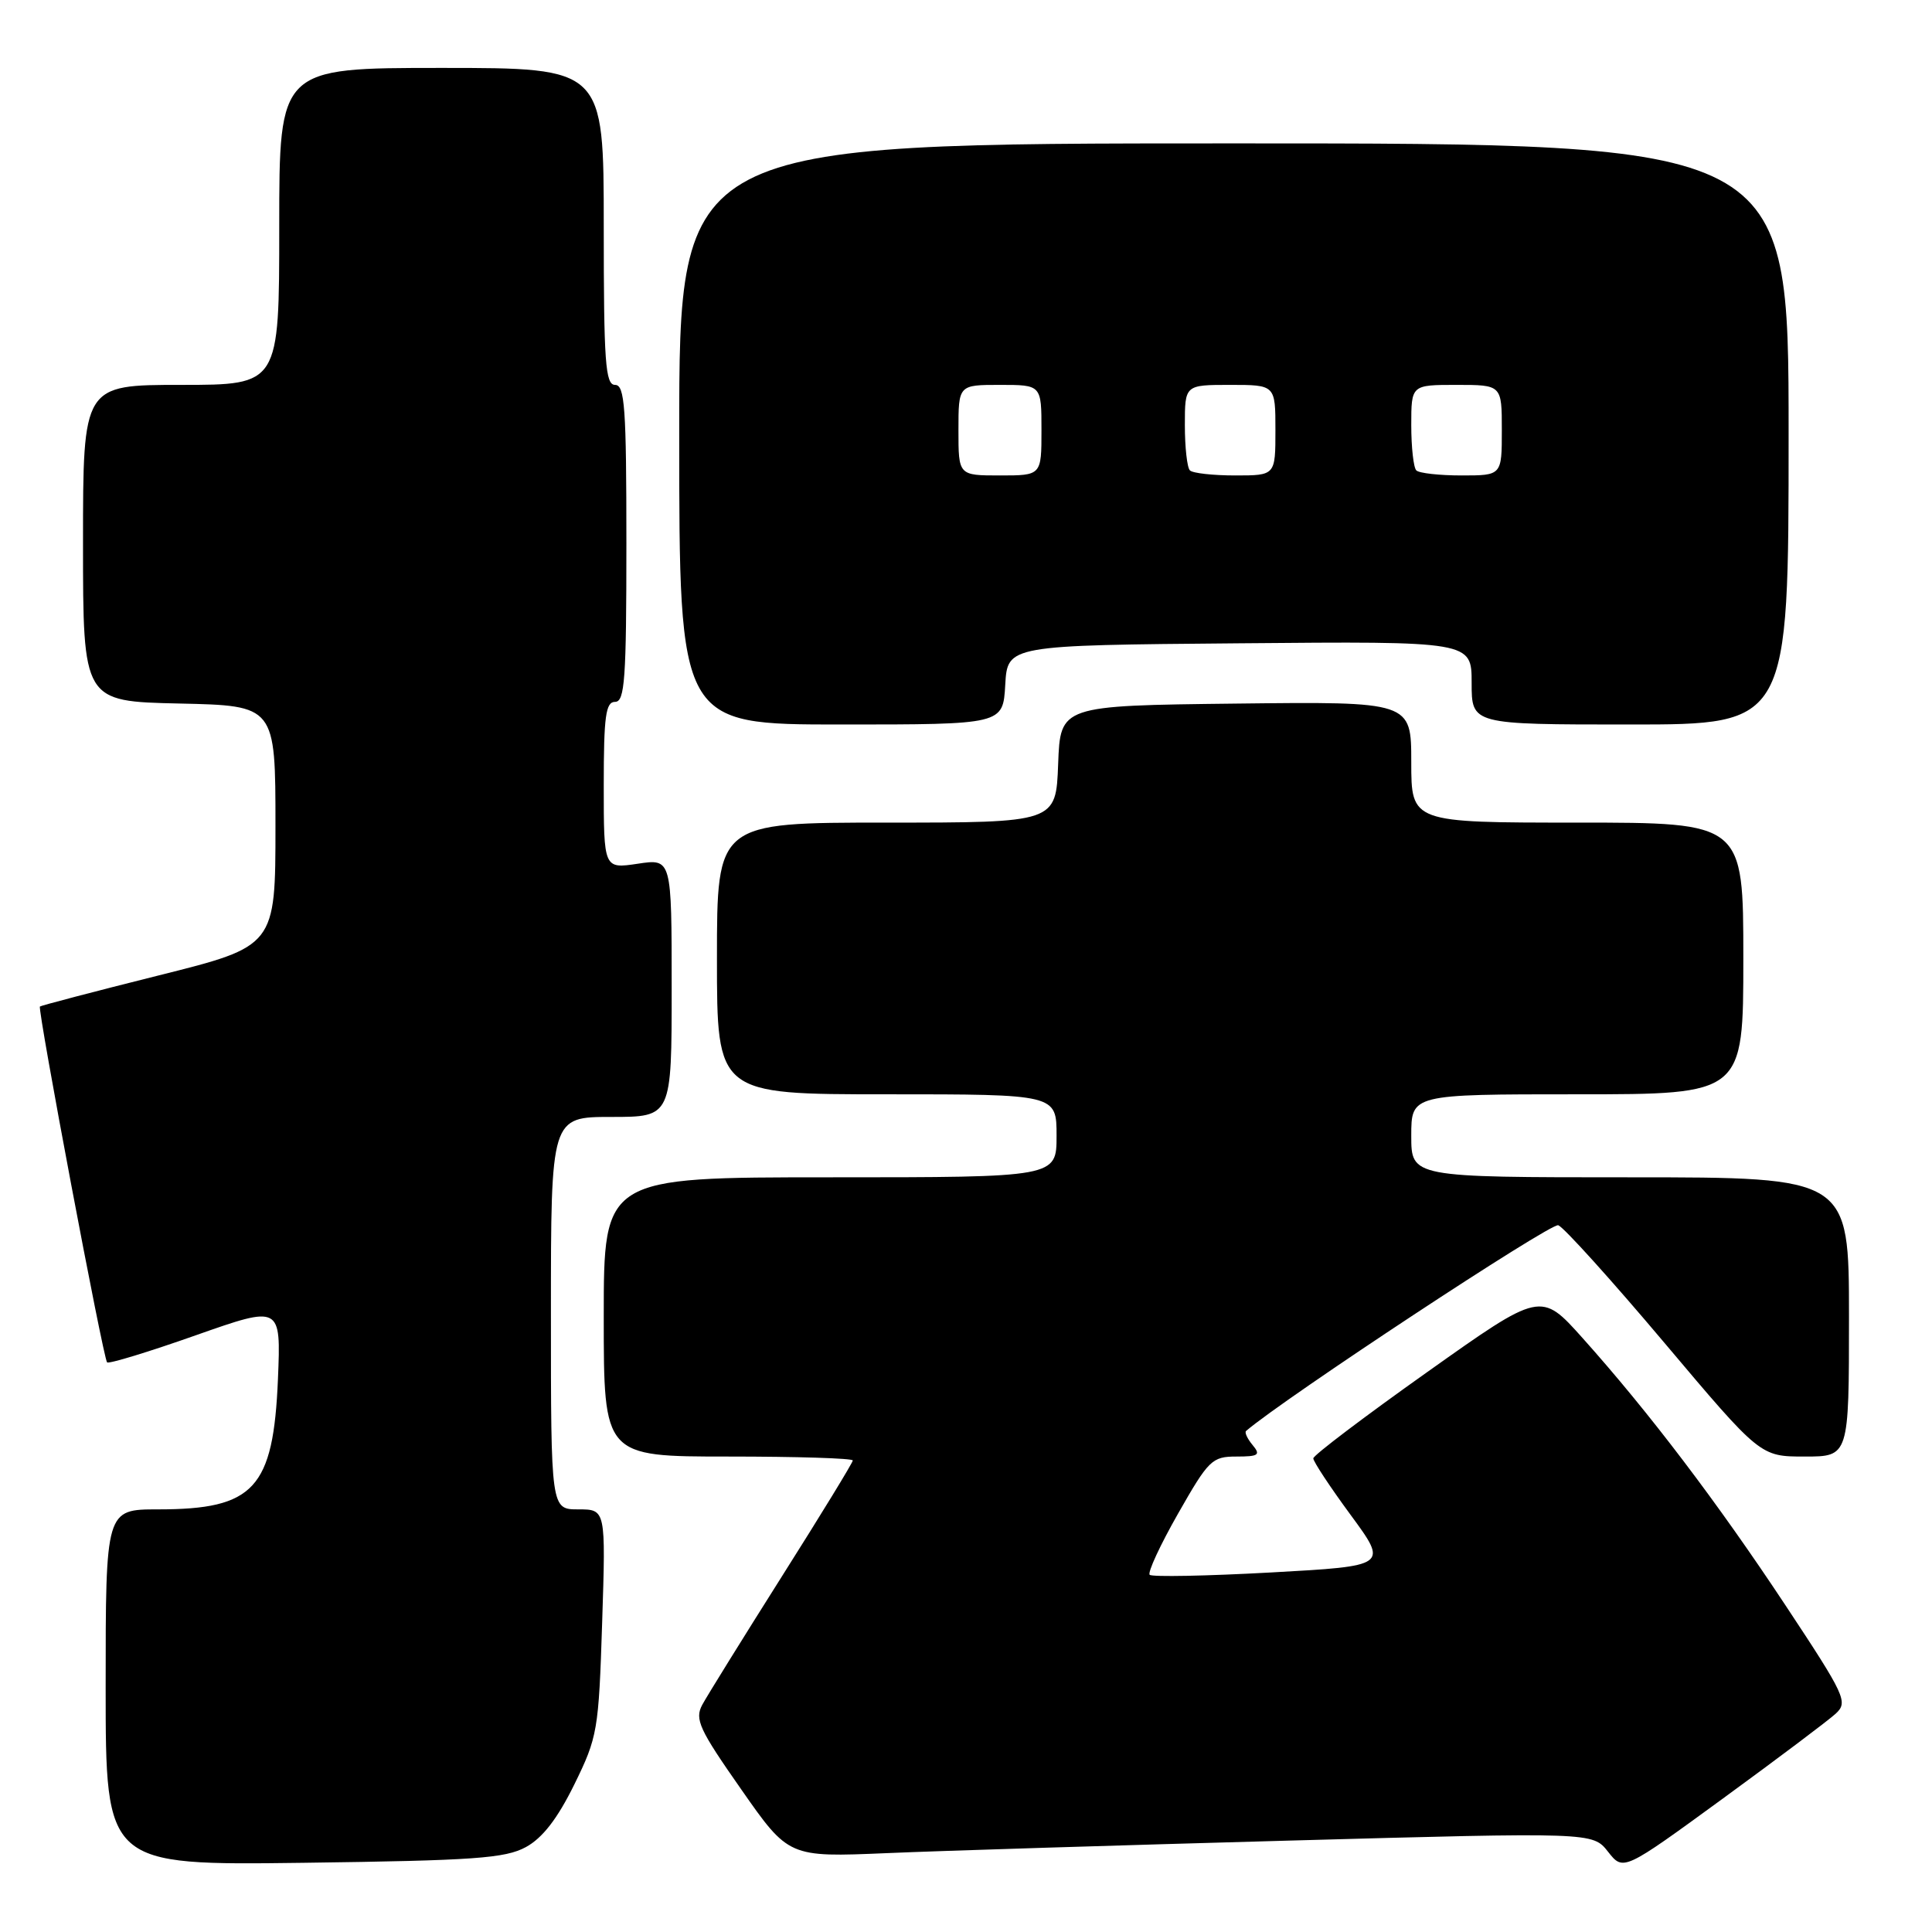 <?xml version="1.0" encoding="UTF-8" standalone="no"?>
<!DOCTYPE svg PUBLIC "-//W3C//DTD SVG 1.1//EN" "http://www.w3.org/Graphics/SVG/1.1/DTD/svg11.dtd" >
<svg xmlns="http://www.w3.org/2000/svg" xmlns:xlink="http://www.w3.org/1999/xlink" version="1.1" viewBox="0 0 256 256">
 <g >
 <path fill="currentColor"
d=" M 243.25 227.06 C 244.90 225.53 244.53 224.72 236.61 212.75 C 227.54 199.04 218.49 187.12 209.71 177.31 C 204.17 171.12 204.17 171.12 189.11 181.81 C 180.82 187.69 174.03 192.83 174.02 193.24 C 174.01 193.65 176.24 197.03 178.97 200.74 C 183.94 207.50 183.94 207.50 168.41 208.36 C 159.87 208.83 152.64 208.97 152.34 208.67 C 152.04 208.37 153.73 204.72 156.10 200.56 C 160.14 193.46 160.60 193.00 163.82 193.00 C 166.78 193.00 167.07 192.79 165.98 191.48 C 165.28 190.64 164.89 189.80 165.11 189.61 C 170.14 185.29 205.51 161.98 206.48 162.35 C 207.23 162.64 213.56 169.65 220.55 177.94 C 233.25 193.00 233.25 193.00 239.13 193.00 C 245.00 193.00 245.00 193.00 245.00 174.50 C 245.00 156.00 245.00 156.00 216.00 156.00 C 187.00 156.00 187.00 156.00 187.00 150.50 C 187.00 145.00 187.00 145.00 209.00 145.00 C 231.00 145.00 231.00 145.00 231.00 127.00 C 231.00 109.00 231.00 109.00 209.00 109.00 C 187.00 109.00 187.00 109.00 187.00 100.98 C 187.00 92.96 187.00 92.96 163.75 93.23 C 140.50 93.50 140.50 93.50 140.21 101.25 C 139.92 109.00 139.92 109.00 117.46 109.00 C 95.00 109.00 95.00 109.00 95.00 127.00 C 95.00 145.00 95.00 145.00 117.50 145.00 C 140.00 145.00 140.00 145.00 140.00 150.50 C 140.00 156.00 140.00 156.00 110.00 156.00 C 80.00 156.00 80.00 156.00 80.00 174.50 C 80.00 193.00 80.00 193.00 96.50 193.00 C 105.58 193.00 113.00 193.23 113.00 193.52 C 113.00 193.80 108.77 200.72 103.60 208.89 C 98.44 217.06 93.69 224.71 93.05 225.90 C 92.03 227.81 92.64 229.14 98.20 237.08 C 104.50 246.10 104.50 246.10 117.50 245.55 C 124.65 245.24 148.62 244.50 170.77 243.89 C 211.04 242.78 211.04 242.78 213.07 245.36 C 215.10 247.94 215.10 247.94 228.30 238.31 C 235.56 233.01 242.29 227.95 243.25 227.06 Z  M 69.68 244.75 C 71.88 243.55 73.86 241.00 76.09 236.47 C 79.18 230.18 79.33 229.33 79.79 214.96 C 80.27 200.00 80.27 200.00 76.64 200.00 C 73.00 200.00 73.00 200.00 73.00 174.00 C 73.00 148.00 73.00 148.00 81.00 148.00 C 89.00 148.00 89.00 148.00 89.00 130.89 C 89.00 113.77 89.00 113.77 84.50 114.45 C 80.00 115.12 80.00 115.12 80.00 104.06 C 80.00 94.90 80.26 93.00 81.50 93.00 C 82.79 93.00 83.00 90.00 83.00 72.00 C 83.00 54.00 82.79 51.00 81.50 51.00 C 80.21 51.00 80.00 48.00 80.00 30.00 C 80.00 9.00 80.00 9.00 58.50 9.00 C 37.00 9.00 37.00 9.00 37.00 30.00 C 37.00 51.00 37.00 51.00 24.00 51.00 C 11.00 51.00 11.00 51.00 11.00 71.97 C 11.00 92.94 11.00 92.94 23.75 93.22 C 36.50 93.50 36.50 93.50 36.50 109.44 C 36.50 125.38 36.50 125.38 21.02 129.25 C 12.51 131.38 5.43 133.24 5.29 133.37 C 4.95 133.72 13.68 180.02 14.19 180.52 C 14.41 180.75 19.69 179.14 25.92 176.94 C 37.23 172.96 37.23 172.96 36.83 182.73 C 36.22 197.25 33.69 200.00 20.95 200.00 C 14.00 200.00 14.00 200.00 14.00 223.59 C 14.00 247.17 14.00 247.17 40.25 246.83 C 62.83 246.53 66.94 246.24 69.68 244.75 Z  M 133.20 90.75 C 133.50 85.50 133.50 85.50 164.25 85.24 C 195.00 84.97 195.00 84.97 195.00 90.49 C 195.00 96.00 195.00 96.00 216.00 96.00 C 237.00 96.00 237.00 96.00 237.00 57.50 C 237.00 19.00 237.00 19.00 163.50 19.00 C 90.00 19.00 90.00 19.00 90.00 57.50 C 90.00 96.00 90.00 96.00 111.45 96.00 C 132.90 96.00 132.90 96.00 133.20 90.75 Z  M 127.00 57.00 C 127.00 51.00 127.00 51.00 132.50 51.00 C 138.00 51.00 138.00 51.00 138.00 57.00 C 138.00 63.00 138.00 63.00 132.50 63.00 C 127.00 63.00 127.00 63.00 127.00 57.00 Z  M 157.67 62.33 C 157.30 61.97 157.00 59.27 157.00 56.33 C 157.00 51.00 157.00 51.00 163.00 51.00 C 169.00 51.00 169.00 51.00 169.00 57.00 C 169.00 63.00 169.00 63.00 163.67 63.00 C 160.73 63.00 158.03 62.70 157.67 62.33 Z  M 187.67 62.33 C 187.30 61.97 187.00 59.27 187.00 56.33 C 187.00 51.00 187.00 51.00 193.00 51.00 C 199.00 51.00 199.00 51.00 199.00 57.00 C 199.00 63.00 199.00 63.00 193.67 63.00 C 190.73 63.00 188.03 62.70 187.67 62.33 Z "/>
</g>
</svg>
